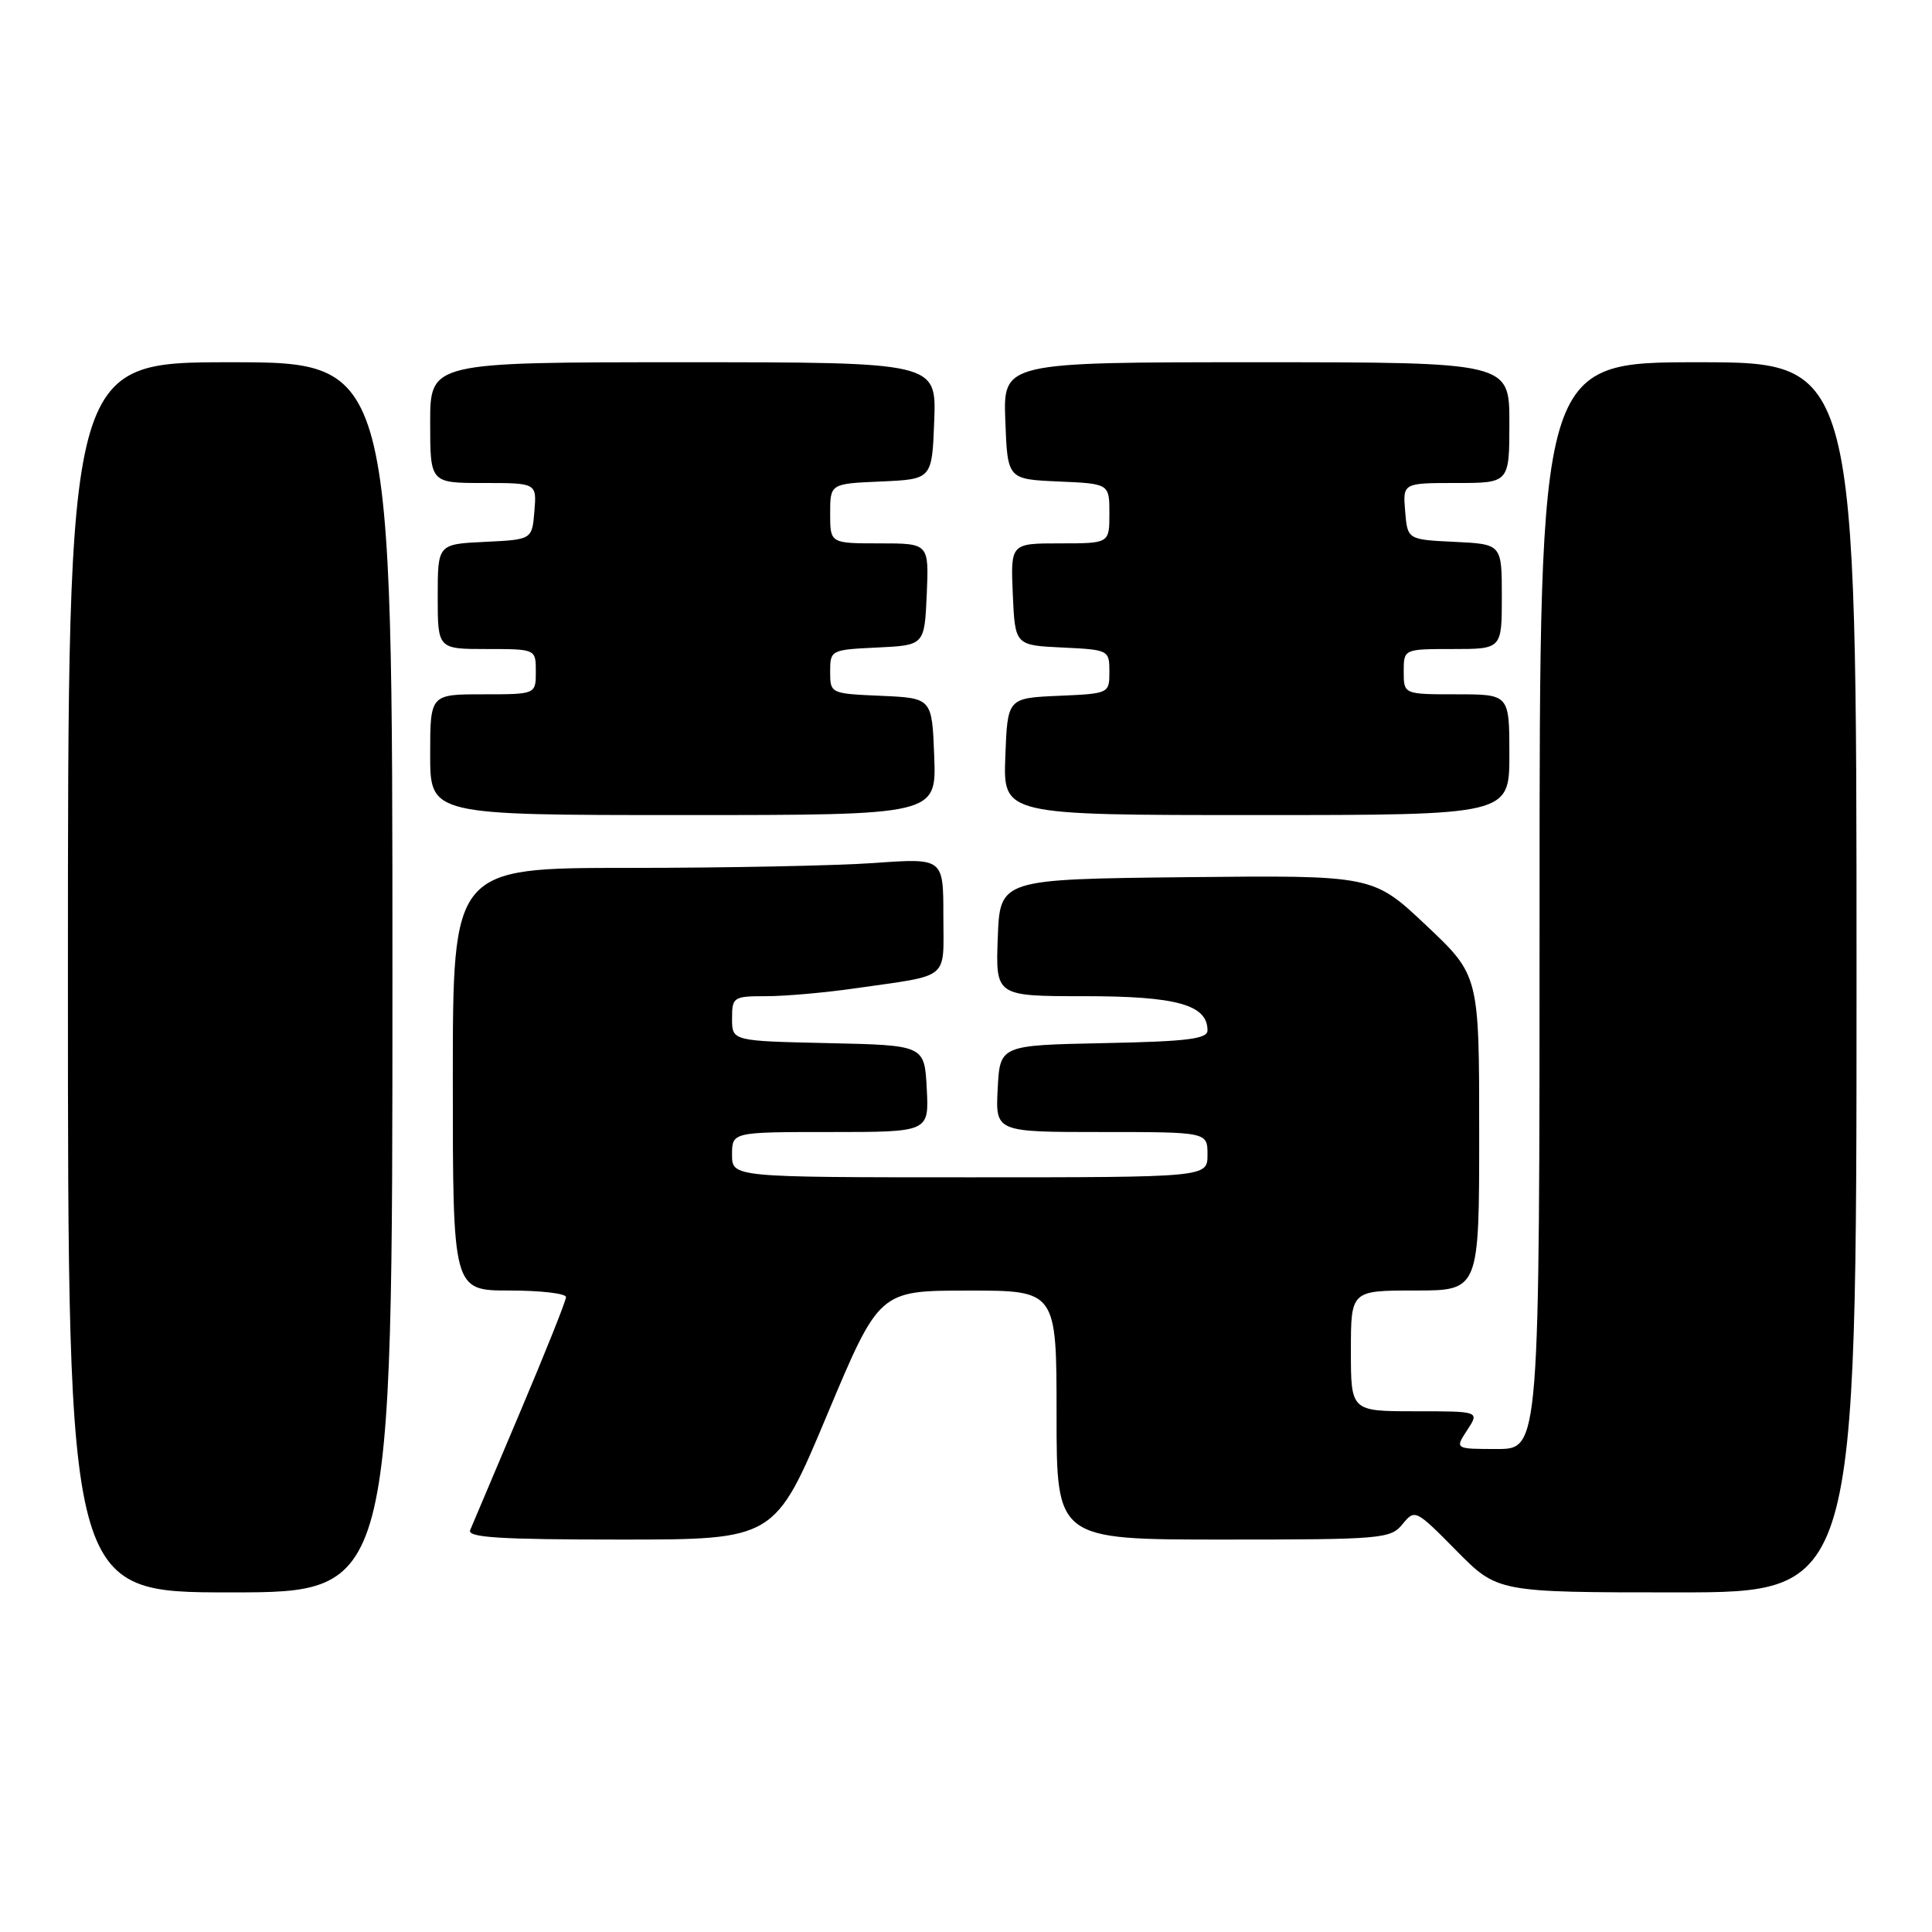 <?xml version="1.0" encoding="UTF-8" standalone="no"?>
<!DOCTYPE svg PUBLIC "-//W3C//DTD SVG 1.1//EN" "http://www.w3.org/Graphics/SVG/1.1/DTD/svg11.dtd" >
<svg xmlns="http://www.w3.org/2000/svg" xmlns:xlink="http://www.w3.org/1999/xlink" version="1.1" viewBox="0 0 256 256">
 <g >
 <path fill="currentColor"
d=" M 52.00 129.50 C 52.00 48.00 52.00 48.00 30.50 48.00 C 9.00 48.00 9.00 48.00 9.00 129.50 C 9.00 211.00 9.00 211.00 30.50 211.00 C 52.00 211.00 52.00 211.00 52.00 129.50 Z  M 246.00 129.50 C 246.00 48.00 246.00 48.00 225.00 48.00 C 204.00 48.00 204.00 48.00 204.00 120.00 C 204.00 192.00 204.00 192.00 198.38 192.00 C 192.77 192.00 192.77 192.00 194.41 189.50 C 196.05 187.00 196.05 187.00 187.52 187.00 C 179.00 187.00 179.00 187.00 179.00 179.00 C 179.00 171.00 179.00 171.00 187.50 171.00 C 196.00 171.00 196.00 171.00 196.00 150.12 C 196.00 129.24 196.00 129.24 188.96 122.60 C 181.93 115.97 181.93 115.97 157.21 116.23 C 132.50 116.50 132.50 116.50 132.21 124.25 C 131.92 132.00 131.92 132.00 143.74 132.00 C 155.91 132.00 160.00 133.14 160.00 136.53 C 160.00 137.67 157.31 138.00 146.25 138.22 C 132.50 138.50 132.50 138.50 132.20 144.25 C 131.90 150.00 131.90 150.00 145.95 150.00 C 160.00 150.00 160.00 150.00 160.00 153.00 C 160.00 156.00 160.00 156.00 128.50 156.00 C 97.00 156.00 97.00 156.00 97.00 153.00 C 97.00 150.00 97.00 150.00 110.05 150.00 C 123.10 150.00 123.10 150.00 122.80 144.25 C 122.50 138.50 122.50 138.50 109.75 138.22 C 97.00 137.94 97.00 137.94 97.00 134.97 C 97.00 132.11 97.17 132.00 101.56 132.00 C 104.07 132.00 109.35 131.53 113.31 130.96 C 126.08 129.12 125.00 130.01 125.00 121.33 C 125.00 113.70 125.00 113.70 115.85 114.35 C 110.81 114.71 96.19 115.00 83.35 115.00 C 60.00 115.00 60.00 115.00 60.00 143.00 C 60.00 171.00 60.00 171.00 67.50 171.00 C 71.62 171.00 75.00 171.39 75.00 171.87 C 75.00 172.35 72.26 179.21 68.91 187.12 C 65.56 195.03 62.59 202.06 62.30 202.75 C 61.90 203.73 66.26 204.00 82.23 204.00 C 102.67 204.00 102.67 204.00 109.58 187.51 C 116.50 171.01 116.50 171.01 128.25 171.01 C 140.00 171.00 140.00 171.00 140.00 187.50 C 140.00 204.00 140.00 204.00 162.09 204.00 C 183.12 204.00 184.26 203.90 185.84 201.96 C 187.48 199.95 187.58 200.00 192.97 205.46 C 198.43 211.00 198.43 211.00 222.22 211.00 C 246.00 211.00 246.00 211.00 246.00 129.50 Z  M 123.79 100.25 C 123.50 92.50 123.50 92.50 116.75 92.20 C 110.03 91.91 110.00 91.89 110.00 89.00 C 110.00 86.14 110.09 86.09 116.25 85.80 C 122.50 85.50 122.50 85.50 122.80 78.75 C 123.09 72.00 123.09 72.00 116.55 72.00 C 110.00 72.00 110.00 72.00 110.00 68.05 C 110.00 64.09 110.00 64.09 116.75 63.80 C 123.50 63.50 123.50 63.50 123.79 55.75 C 124.08 48.00 124.08 48.00 90.54 48.00 C 57.00 48.00 57.00 48.00 57.00 56.00 C 57.00 64.00 57.00 64.00 64.06 64.00 C 71.12 64.00 71.12 64.00 70.81 67.75 C 70.50 71.50 70.50 71.50 64.25 71.80 C 58.00 72.10 58.00 72.10 58.00 79.05 C 58.00 86.00 58.00 86.00 64.50 86.00 C 71.00 86.00 71.00 86.00 71.00 89.00 C 71.00 92.00 71.00 92.00 64.00 92.00 C 57.00 92.00 57.00 92.00 57.00 100.00 C 57.00 108.00 57.00 108.00 90.54 108.00 C 124.08 108.00 124.08 108.00 123.79 100.25 Z  M 200.00 100.00 C 200.00 92.00 200.00 92.00 193.00 92.00 C 186.00 92.00 186.00 92.00 186.00 89.00 C 186.00 86.00 186.00 86.00 192.50 86.00 C 199.00 86.00 199.00 86.00 199.00 79.05 C 199.00 72.10 199.00 72.10 192.75 71.80 C 186.50 71.50 186.50 71.50 186.19 67.75 C 185.88 64.00 185.88 64.00 192.94 64.00 C 200.00 64.00 200.00 64.00 200.00 56.00 C 200.00 48.00 200.00 48.00 166.46 48.00 C 132.92 48.00 132.92 48.00 133.21 55.75 C 133.50 63.50 133.50 63.50 140.25 63.80 C 147.00 64.09 147.00 64.09 147.00 68.05 C 147.00 72.00 147.00 72.00 140.45 72.00 C 133.91 72.00 133.91 72.00 134.20 78.75 C 134.50 85.50 134.50 85.50 140.75 85.80 C 146.91 86.09 147.00 86.14 147.00 89.00 C 147.00 91.89 146.97 91.91 140.25 92.20 C 133.50 92.50 133.50 92.50 133.21 100.25 C 132.92 108.00 132.92 108.00 166.46 108.00 C 200.00 108.00 200.00 108.00 200.00 100.00 Z "/>
</g>
</svg>